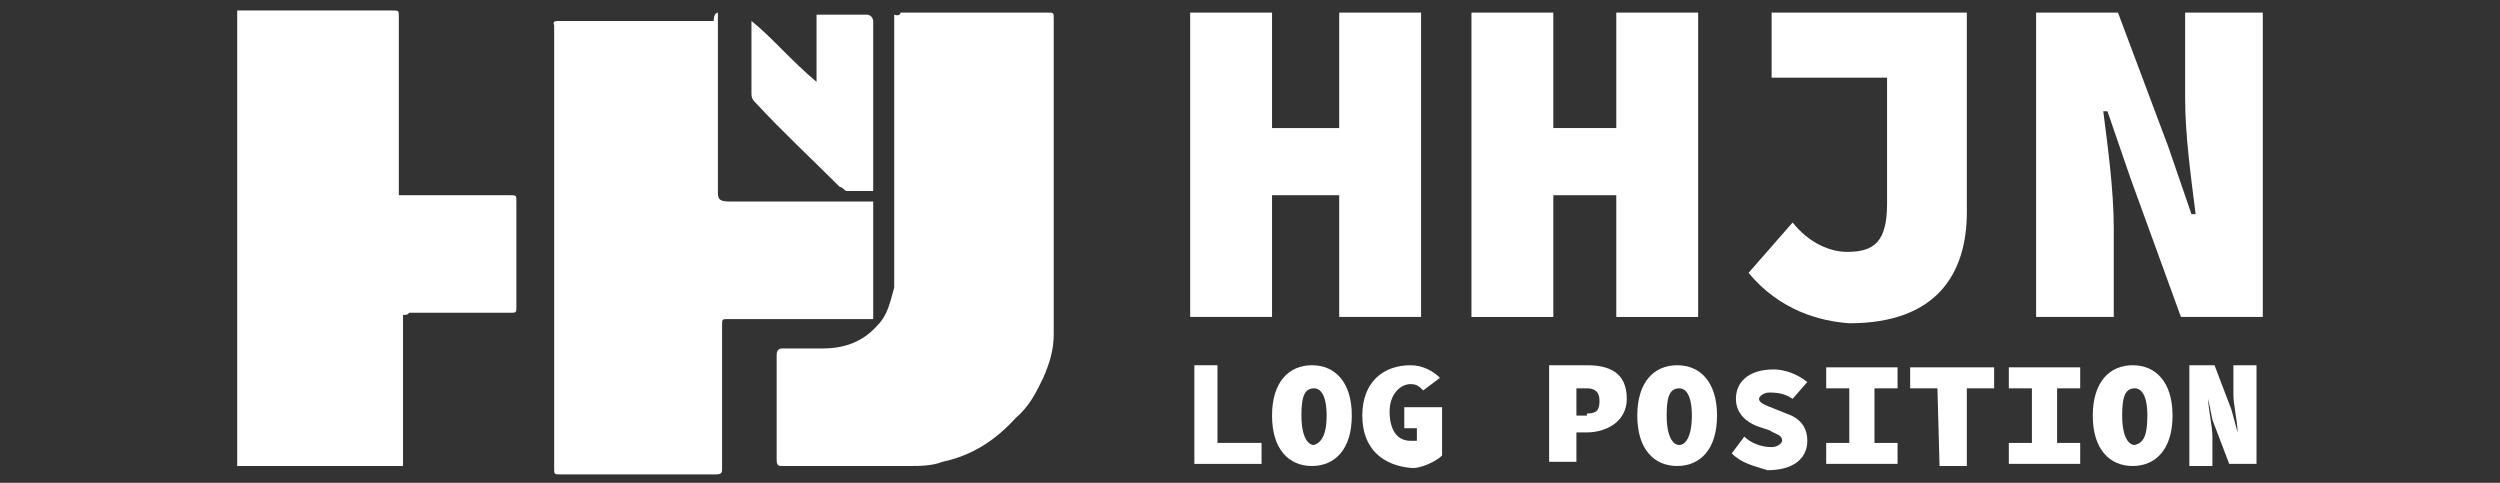 <?xml version="1.0" encoding="utf-8"?>
<!-- Generator: Adobe Illustrator 24.1.1, SVG Export Plug-In . SVG Version: 6.00 Build 0)  -->
<svg version="1.1" id="Layer_1" xmlns="http://www.w3.org/2000/svg" xmlns:xlink="http://www.w3.org/1999/xlink" x="0px" y="0px"
	 viewBox="0 0 119.1 23" style="enable-background:new 0 0 119.1 23;" xml:space="preserve">
<rect x="0" y="0" width="119.1" height="23" fill="#333333" stroke="none"/>
<style type="text/css">
	.st0{fill:#FFFFFF;}
</style>
<g>
	<g>
		<path class="st0" d="M34.2,0.6c0,0.2,0,0.2,0,0.3c0,2.7,0,5.5,0,8.2c0,0.3,0,0.5,0.5,0.5c2.1,0,4.3,0,6.6,0c0,0,0.2,0,0.3,0
			c0,1.9,0,3.7,0,5.6c0,0-0.2,0-0.3,0c-2.3,0-4.3,0-6.6,0c-0.3,0-0.3,0-0.3,0.3c0,2.3,0,4.5,0,6.8c0,0.2,0,0.3-0.3,0.3
			c-2.4,0-5,0-7.4,0c-0.3,0-0.3,0-0.3-0.3c0-7.1,0-14,0-21.1C26.3,1,26.5,1,26.6,1C29,1,31.5,1,34,1C34,0.6,34.2,0.6,34.2,0.6z"/>
		<path class="st0" d="M19.2,15c0,2.4,0,4.8,0,7.2c-2.6,0-5.3,0-7.9,0c0-7.2,0-14.5,0-21.7h0.2c2.4,0,4.8,0,7.2,0
			c0.3,0,0.3,0,0.3,0.3c0,2.7,0,5.5,0,8.2c0,0.2,0,0.2,0,0.3c0.2,0,0.2,0,0.3,0c1.6,0,3.4,0,5,0c0.3,0,0.3,0,0.3,0.3
			c0,1.6,0,3.4,0,5c0,0.3,0,0.3-0.3,0.3c-1.6,0-3.2,0-4.8,0C19.4,15,19.4,15,19.2,15z"/>
		<path class="st0" d="M42.9,0.6c0.2,0,0.2,0,0.2,0c2.3,0,4.5,0,6.8,0c0.3,0,0.3,0,0.3,0.3c0,5,0,10,0,15c0,0.8-0.2,1.4-0.5,2.1
			c-0.3,0.6-0.6,1.3-1.3,1.9c-1,1.1-2.1,1.8-3.5,2.1c-0.5,0.2-1.1,0.2-1.6,0.2c-1.9,0-4,0-6,0c-0.2,0-0.3,0-0.3-0.3c0-1.6,0-3.2,0-5
			c0-0.3,0.2-0.3,0.3-0.3c0.6,0,1.3,0,1.9,0c1,0,1.9-0.3,2.6-1.1c0.5-0.5,0.6-1.1,0.8-1.8c0-0.5,0-1.1,0-1.6c0-3.9,0-7.6,0-11.4
			C42.9,0.8,42.9,0.6,42.9,0.6z"/>
		<path class="st0" d="M38.9,3.9c0-1.1,0-2.1,0-3.2c0.2,0,0.3,0,0.5,0c0.6,0,1.3,0,1.9,0c0.2,0,0.3,0.2,0.3,0.3c0,2.7,0,5.3,0,8.1
			l0,0c-0.5,0-1,0-1.3,0c0,0-0.2-0.2-0.3-0.2c-1.3-1.3-2.7-2.6-4-4c-0.2-0.2-0.2-0.3-0.2-0.5c0-1,0-1.9,0-2.9c0-0.2,0-0.3,0-0.5
			C36.8,1.8,37.7,2.9,38.9,3.9z"/>
	</g>
	<g>
		<g>
			<path class="st0" d="M56.7,0.6h3.9v5.5h3.2V0.6h3.9v14.5h-3.9V9.3h-3.2v5.8h-3.9C56.7,15.1,56.7,0.6,56.7,0.6z"/>
			<path class="st0" d="M70.1,0.6H74v5.5H77V0.6h3.9v14.5H77V9.3H74v5.8h-3.9V0.6z"/>
			<path class="st0" d="M83.3,13l2.1-2.4c0.8,1,1.8,1.4,2.6,1.4c1.3,0,1.9-0.5,1.9-2.3v-6h-5.5V0.6h9.3v9.5c0,2.9-1.4,5.3-5.6,5.3
				C86.7,15.3,84.8,14.8,83.3,13z"/>
			<path class="st0" d="M97,0.6h3.9l2.4,6.4l1.1,3.2h0.2c-0.2-1.6-0.5-3.7-0.5-5.5V0.6h3.7v14.5h-3.9l-2.4-6.6l-1.1-3.2h-0.2
				c0.2,1.6,0.5,3.7,0.5,5.6v4.2H97V0.6z"/>
		</g>
		<g>
			<path class="st0" d="M56.7,17.4H58v3.7h2.1v1h-3.2v-4.7H56.7z"/>
			<path class="st0" d="M60.6,19.8c0-1.6,0.8-2.4,1.9-2.4c1.1,0,1.9,0.8,1.9,2.4c0,1.6-0.8,2.4-1.9,2.4
				C61.4,22.2,60.6,21.4,60.6,19.8z M63.2,19.8c0-1-0.3-1.3-0.6-1.3c-0.5,0-0.6,0.5-0.6,1.3c0,1,0.3,1.4,0.6,1.4
				C62.9,21.1,63.2,20.8,63.2,19.8z"/>
			<path class="st0" d="M64.9,19.8c0-1.6,1-2.4,2.3-2.4c0.6,0,1.1,0.3,1.4,0.6l-0.8,0.6c-0.2-0.2-0.3-0.3-0.6-0.3
				c-0.5,0-1,0.5-1,1.3s0.3,1.4,1,1.4c0.2,0,0.3,0,0.3,0v-0.6h-0.6v-1h1.8v2.3c-0.3,0.3-1,0.6-1.4,0.6
				C65.9,22.2,64.9,21.4,64.9,19.8z"/>
			<path class="st0" d="M73.8,17.4h1.8c1,0,1.9,0.3,1.9,1.6c0,1.1-1,1.6-1.9,1.6h-0.5v1.4h-1.3C73.8,22.1,73.8,17.4,73.8,17.4z
				 M75.6,19.7c0.5,0,0.6-0.2,0.6-0.6c0-0.5-0.3-0.6-0.6-0.6h-0.5v1.3H75.6z"/>
			<path class="st0" d="M78,19.8c0-1.6,0.8-2.4,1.9-2.4c1.1,0,1.9,0.8,1.9,2.4c0,1.6-0.8,2.4-1.9,2.4C78.8,22.2,78,21.4,78,19.8z
				 M80.6,19.8c0-1-0.3-1.3-0.6-1.3c-0.5,0-0.6,0.5-0.6,1.3c0,1,0.3,1.4,0.6,1.4S80.6,20.8,80.6,19.8z"/>
			<path class="st0" d="M82.5,21.6l0.6-0.8c0.3,0.3,0.8,0.5,1.3,0.5c0.3,0,0.5-0.2,0.5-0.3c0-0.3-0.3-0.3-0.6-0.5l-0.6-0.2
				c-0.5-0.2-1-0.6-1-1.3c0-0.8,0.6-1.4,1.8-1.4c0.5,0,1.1,0.2,1.6,0.6L85.4,19c-0.3-0.2-0.6-0.3-1.1-0.3c-0.3,0-0.5,0.2-0.5,0.3
				c0,0.2,0.3,0.3,0.8,0.5l0.5,0.2c0.6,0.2,1,0.6,1,1.3c0,0.8-0.6,1.4-1.9,1.4C83.6,22.2,83,22.1,82.5,21.6z"/>
			<path class="st0" d="M87,21.1h1.1v-2.6H87v-1h3.4v1h-1.1v2.6h1.1v1H87V21.1z"/>
			<path class="st0" d="M92.3,18.5H91v-1h4v1h-1.3v3.7h-1.3L92.3,18.5L92.3,18.5z"/>
			<path class="st0" d="M95.7,21.1h1.1v-2.6h-1.1v-1h3.4v1H98v2.6h1.1v1h-3.4V21.1z"/>
			<path class="st0" d="M99.7,19.8c0-1.6,0.8-2.4,1.9-2.4c1.1,0,1.9,0.8,1.9,2.4c0,1.6-0.8,2.4-1.9,2.4
				C100.5,22.2,99.7,21.4,99.7,19.8z M102.3,19.8c0-1-0.3-1.3-0.6-1.3c-0.5,0-0.6,0.5-0.6,1.3c0,1,0.3,1.4,0.6,1.4
				C102.1,21.1,102.3,20.8,102.3,19.8z"/>
			<path class="st0" d="M104.2,17.4h1.3l0.8,2.1l0.3,1.1l0,0c0-0.5-0.2-1.3-0.2-1.8v-1.4h1.1v4.7h-1.3l-0.8-2.1l-0.2-1l0,0
				c0,0.5,0.2,1.3,0.2,1.8v1.4h-1.1v-4.8H104.2z"/>
		</g>
	</g>
</g>
</svg>
